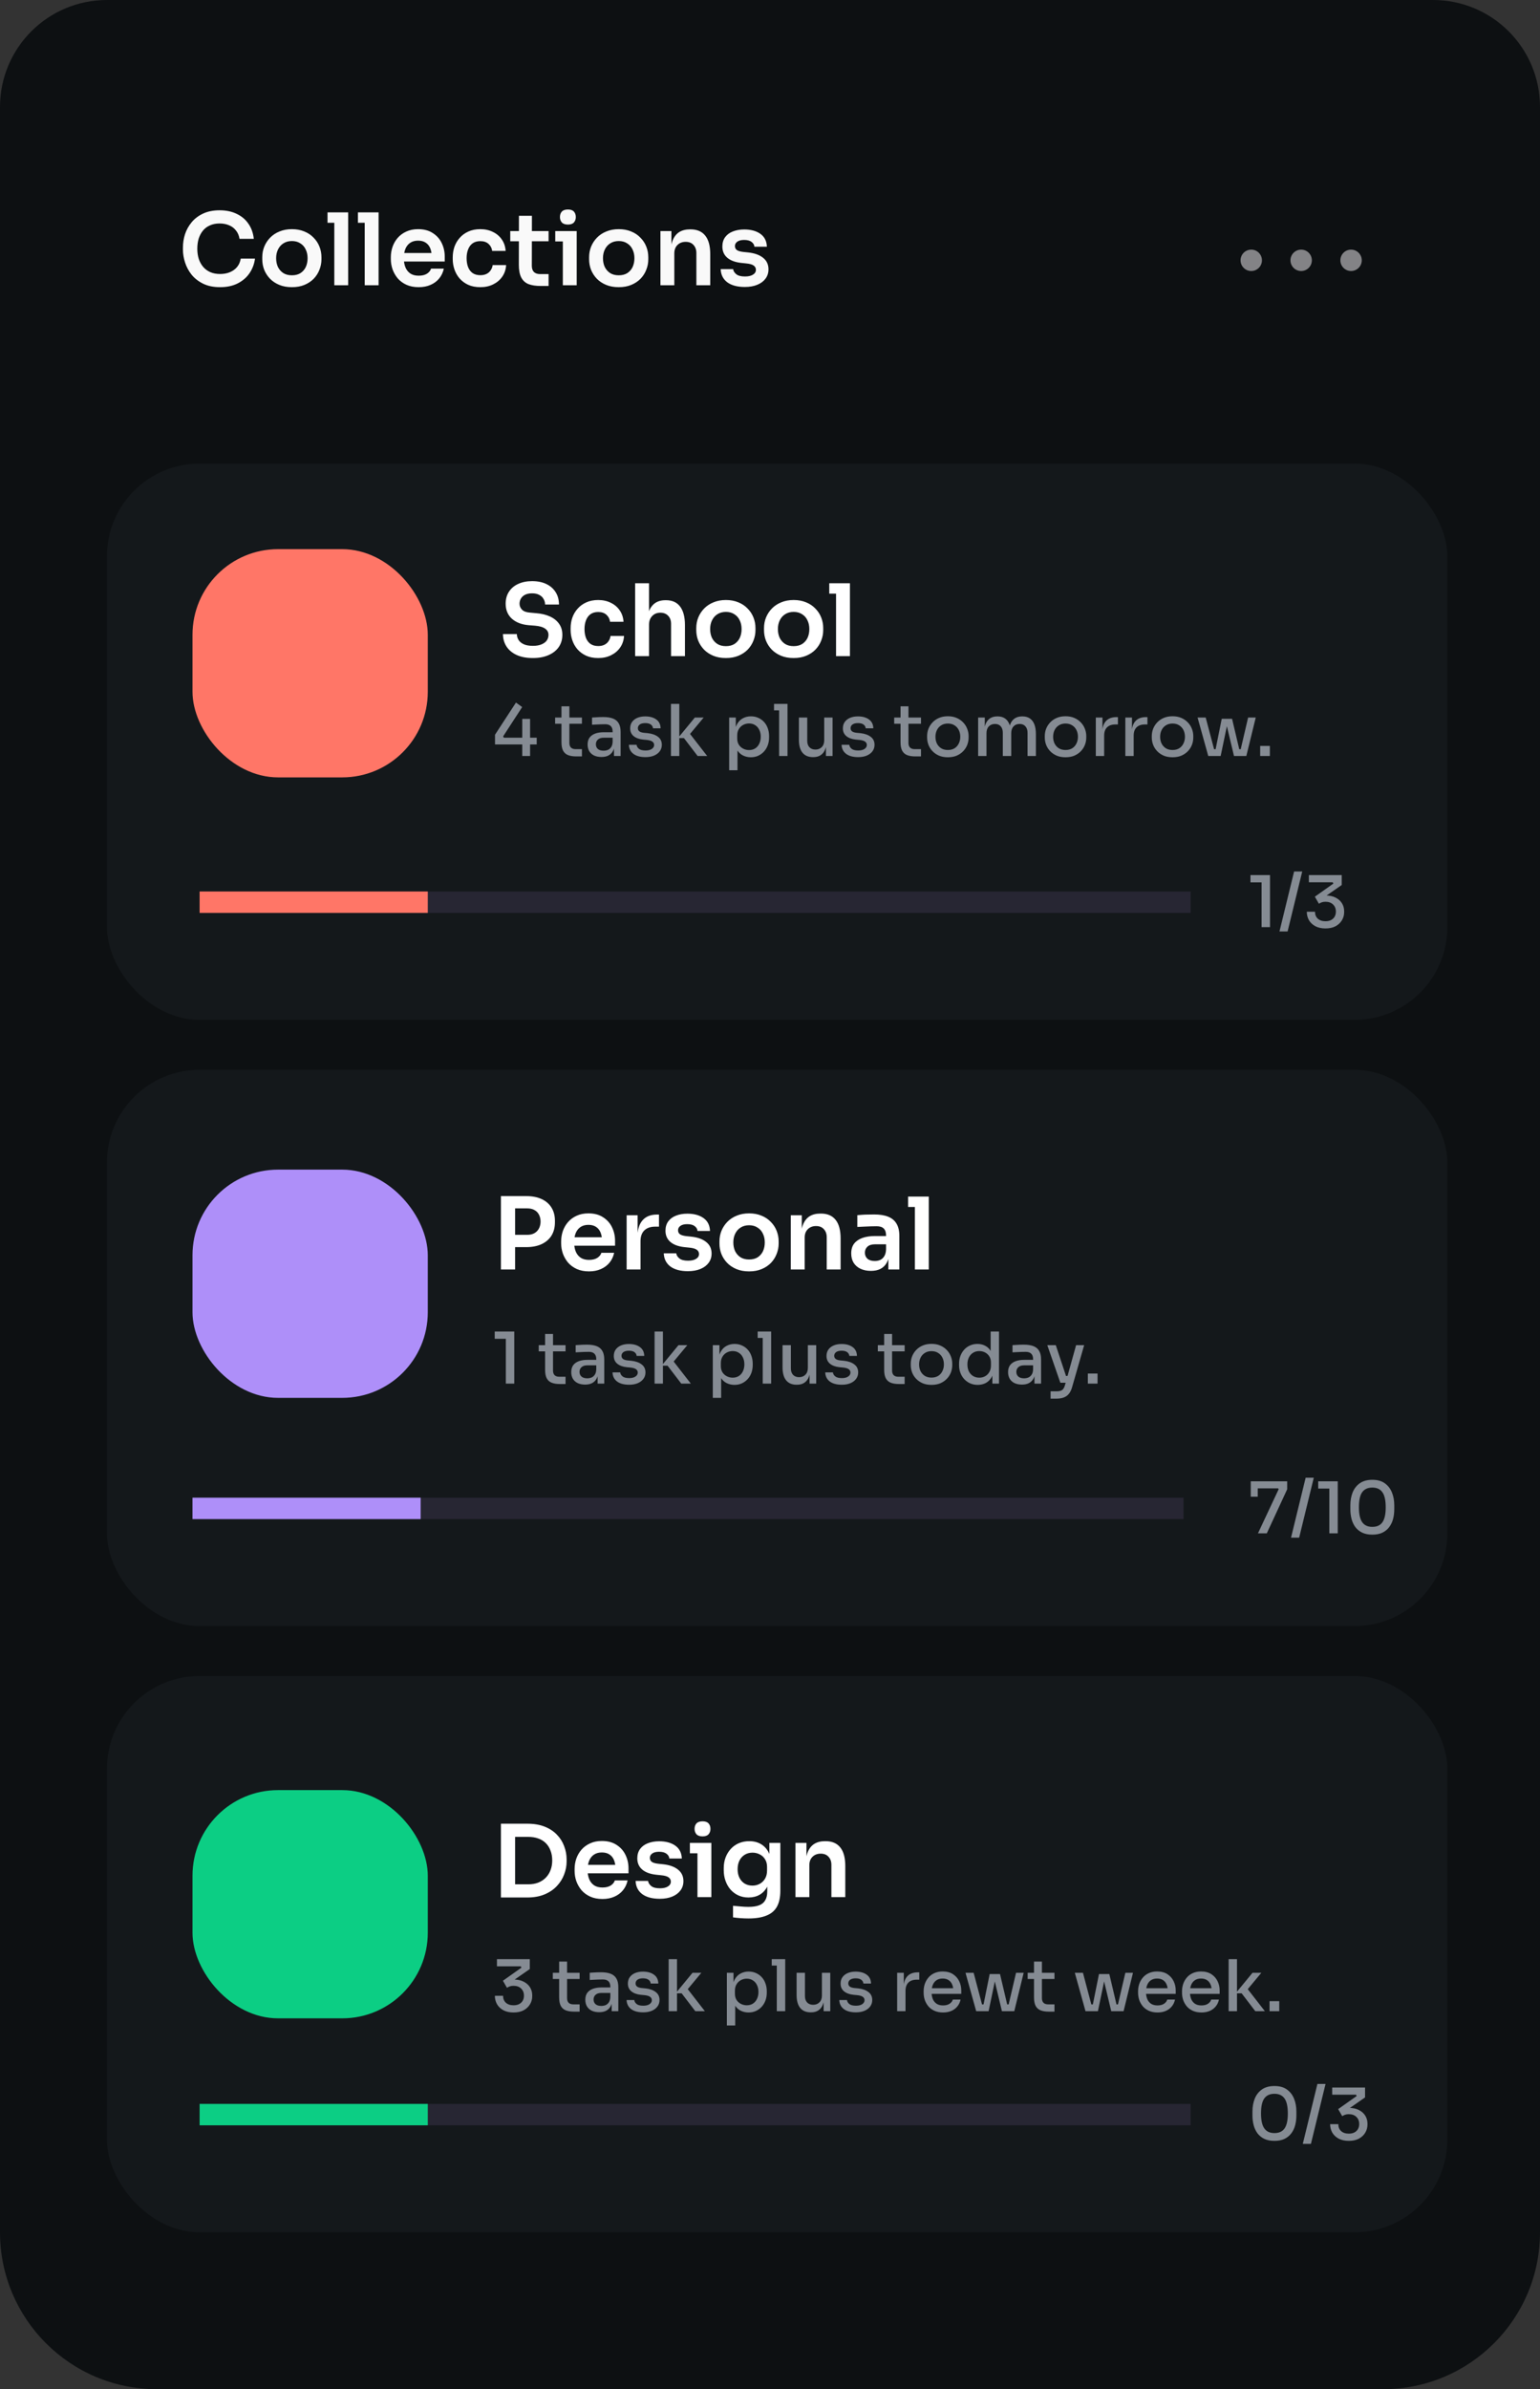 <svg width="216" height="335" viewBox="0 0 216 335" fill="none" xmlns="http://www.w3.org/2000/svg">
<rect x="0" y="0" width="216" height="335" fill="#333333" stroke="none"/>
<path d="M0 15C0 6.716 6.716 0 15 0H201C209.284 0 216 6.716 216 15V313C216 325.15 206.15 335 194 335H22C9.85 335 0 325.15 0 313V15Z" fill="#0D1012"/>
<path d="M30.866 40.266C29.942 40.266 29.149 40.103 28.486 39.776C27.823 39.449 27.282 39.025 26.862 38.502C26.451 37.979 26.148 37.41 25.952 36.794C25.756 36.178 25.658 35.585 25.658 35.016V34.708C25.658 34.073 25.756 33.448 25.952 32.832C26.157 32.216 26.47 31.656 26.89 31.152C27.31 30.648 27.842 30.247 28.486 29.948C29.139 29.64 29.909 29.486 30.796 29.486C31.72 29.486 32.523 29.654 33.204 29.99C33.895 30.317 34.445 30.783 34.856 31.39C35.267 31.987 35.514 32.687 35.598 33.49H33.596C33.521 33.023 33.353 32.631 33.092 32.314C32.84 31.987 32.518 31.745 32.126 31.586C31.734 31.418 31.291 31.334 30.796 31.334C30.292 31.334 29.844 31.423 29.452 31.6C29.06 31.768 28.733 32.011 28.472 32.328C28.211 32.645 28.01 33.019 27.87 33.448C27.739 33.877 27.674 34.353 27.674 34.876C27.674 35.38 27.739 35.847 27.87 36.276C28.01 36.705 28.215 37.083 28.486 37.41C28.757 37.727 29.088 37.975 29.48 38.152C29.881 38.329 30.343 38.418 30.866 38.418C31.631 38.418 32.275 38.231 32.798 37.858C33.33 37.475 33.652 36.943 33.764 36.262H35.766C35.673 36.99 35.425 37.657 35.024 38.264C34.623 38.871 34.072 39.356 33.372 39.72C32.672 40.084 31.837 40.266 30.866 40.266ZM40.944 40.266C40.272 40.266 39.679 40.159 39.166 39.944C38.652 39.729 38.218 39.44 37.864 39.076C37.509 38.703 37.238 38.283 37.052 37.816C36.874 37.349 36.786 36.864 36.786 36.36V36.066C36.786 35.543 36.879 35.049 37.066 34.582C37.262 34.106 37.537 33.686 37.892 33.322C38.256 32.949 38.694 32.659 39.208 32.454C39.721 32.239 40.3 32.132 40.944 32.132C41.588 32.132 42.166 32.239 42.68 32.454C43.193 32.659 43.627 32.949 43.982 33.322C44.346 33.686 44.621 34.106 44.808 34.582C44.994 35.049 45.088 35.543 45.088 36.066V36.36C45.088 36.864 44.994 37.349 44.808 37.816C44.63 38.283 44.364 38.703 44.01 39.076C43.655 39.44 43.221 39.729 42.708 39.944C42.194 40.159 41.606 40.266 40.944 40.266ZM40.944 38.6C41.42 38.6 41.821 38.497 42.148 38.292C42.474 38.077 42.722 37.793 42.89 37.438C43.058 37.074 43.142 36.663 43.142 36.206C43.142 35.739 43.053 35.329 42.876 34.974C42.708 34.61 42.456 34.325 42.12 34.12C41.793 33.905 41.401 33.798 40.944 33.798C40.486 33.798 40.09 33.905 39.754 34.12C39.427 34.325 39.175 34.61 38.998 34.974C38.82 35.329 38.732 35.739 38.732 36.206C38.732 36.663 38.816 37.074 38.984 37.438C39.161 37.793 39.413 38.077 39.74 38.292C40.066 38.497 40.468 38.6 40.944 38.6ZM46.889 40V29.78H48.836V40H46.889ZM45.938 31.236V29.78H48.836V31.236H45.938ZM51.155 40V29.78H53.101V40H51.155ZM50.203 31.236V29.78H53.101V31.236H50.203ZM58.725 40.266C58.072 40.266 57.498 40.154 57.003 39.93C56.517 39.706 56.111 39.407 55.785 39.034C55.468 38.651 55.225 38.227 55.057 37.76C54.898 37.293 54.819 36.817 54.819 36.332V36.066C54.819 35.562 54.898 35.077 55.057 34.61C55.225 34.134 55.468 33.714 55.785 33.35C56.111 32.977 56.513 32.683 56.989 32.468C57.465 32.244 58.016 32.132 58.641 32.132C59.462 32.132 60.148 32.314 60.699 32.678C61.259 33.033 61.679 33.504 61.959 34.092C62.239 34.671 62.379 35.296 62.379 35.968V36.668H55.645V35.478H61.161L60.559 36.066C60.559 35.581 60.489 35.165 60.349 34.82C60.209 34.475 59.994 34.209 59.705 34.022C59.425 33.835 59.07 33.742 58.641 33.742C58.212 33.742 57.847 33.84 57.549 34.036C57.25 34.232 57.022 34.517 56.863 34.89C56.714 35.254 56.639 35.693 56.639 36.206C56.639 36.682 56.714 37.107 56.863 37.48C57.012 37.844 57.241 38.133 57.549 38.348C57.857 38.553 58.249 38.656 58.725 38.656C59.201 38.656 59.588 38.563 59.887 38.376C60.185 38.18 60.377 37.942 60.461 37.662H62.253C62.141 38.185 61.926 38.642 61.609 39.034C61.291 39.426 60.886 39.729 60.391 39.944C59.906 40.159 59.35 40.266 58.725 40.266ZM67.378 40.266C66.716 40.266 66.142 40.154 65.656 39.93C65.18 39.706 64.779 39.407 64.452 39.034C64.135 38.661 63.897 38.241 63.738 37.774C63.58 37.307 63.5 36.831 63.5 36.346V36.08C63.5 35.567 63.58 35.077 63.738 34.61C63.906 34.134 64.154 33.714 64.48 33.35C64.807 32.977 65.208 32.683 65.684 32.468C66.17 32.244 66.73 32.132 67.364 32.132C68.027 32.132 68.62 32.263 69.142 32.524C69.665 32.776 70.08 33.131 70.388 33.588C70.706 34.045 70.883 34.577 70.92 35.184H69.03C68.984 34.792 68.816 34.465 68.526 34.204C68.246 33.943 67.859 33.812 67.364 33.812C66.935 33.812 66.576 33.915 66.286 34.12C66.006 34.325 65.796 34.61 65.656 34.974C65.516 35.329 65.446 35.739 65.446 36.206C65.446 36.654 65.512 37.06 65.642 37.424C65.782 37.788 65.992 38.073 66.272 38.278C66.562 38.483 66.93 38.586 67.378 38.586C67.714 38.586 68.004 38.525 68.246 38.404C68.489 38.283 68.68 38.115 68.82 37.9C68.97 37.685 69.063 37.443 69.1 37.172H70.99C70.953 37.788 70.771 38.329 70.444 38.796C70.127 39.253 69.702 39.613 69.17 39.874C68.648 40.135 68.05 40.266 67.378 40.266ZM75.853 40.098C75.153 40.098 74.575 40.009 74.117 39.832C73.669 39.645 73.333 39.337 73.109 38.908C72.885 38.469 72.773 37.881 72.773 37.144L72.787 30.256H74.607L74.593 37.27C74.593 37.643 74.691 37.933 74.887 38.138C75.093 38.334 75.382 38.432 75.755 38.432H76.945V40.098H75.853ZM71.569 33.826V32.398H76.945V33.826H71.569ZM78.943 40V32.398H80.889V40H78.943ZM77.879 33.854V32.398H80.889V33.854H77.879ZM79.657 31.488C79.274 31.488 78.989 31.39 78.803 31.194C78.625 30.989 78.537 30.737 78.537 30.438C78.537 30.121 78.625 29.864 78.803 29.668C78.989 29.472 79.274 29.374 79.657 29.374C80.039 29.374 80.319 29.472 80.497 29.668C80.674 29.864 80.763 30.121 80.763 30.438C80.763 30.737 80.674 30.989 80.497 31.194C80.319 31.39 80.039 31.488 79.657 31.488ZM86.785 40.266C86.113 40.266 85.521 40.159 85.007 39.944C84.494 39.729 84.06 39.44 83.705 39.076C83.351 38.703 83.08 38.283 82.893 37.816C82.716 37.349 82.627 36.864 82.627 36.36V36.066C82.627 35.543 82.721 35.049 82.907 34.582C83.103 34.106 83.379 33.686 83.733 33.322C84.097 32.949 84.536 32.659 85.049 32.454C85.563 32.239 86.141 32.132 86.785 32.132C87.429 32.132 88.008 32.239 88.521 32.454C89.035 32.659 89.469 32.949 89.823 33.322C90.187 33.686 90.463 34.106 90.649 34.582C90.836 35.049 90.929 35.543 90.929 36.066V36.36C90.929 36.864 90.836 37.349 90.649 37.816C90.472 38.283 90.206 38.703 89.851 39.076C89.497 39.44 89.063 39.729 88.549 39.944C88.036 40.159 87.448 40.266 86.785 40.266ZM86.785 38.6C87.261 38.6 87.663 38.497 87.989 38.292C88.316 38.077 88.563 37.793 88.731 37.438C88.899 37.074 88.983 36.663 88.983 36.206C88.983 35.739 88.895 35.329 88.717 34.974C88.549 34.61 88.297 34.325 87.961 34.12C87.635 33.905 87.243 33.798 86.785 33.798C86.328 33.798 85.931 33.905 85.595 34.12C85.269 34.325 85.017 34.61 84.839 34.974C84.662 35.329 84.573 35.739 84.573 36.206C84.573 36.663 84.657 37.074 84.825 37.438C85.003 37.793 85.255 38.077 85.581 38.292C85.908 38.497 86.309 38.6 86.785 38.6ZM92.633 40V32.398H94.173V35.66H94.033C94.033 34.885 94.136 34.241 94.341 33.728C94.547 33.205 94.85 32.813 95.251 32.552C95.662 32.291 96.171 32.16 96.777 32.16H96.861C97.767 32.16 98.453 32.454 98.919 33.042C99.386 33.621 99.619 34.489 99.619 35.646V40H97.673V35.478C97.673 35.011 97.538 34.633 97.267 34.344C97.006 34.055 96.642 33.91 96.175 33.91C95.699 33.91 95.312 34.059 95.013 34.358C94.724 34.647 94.579 35.039 94.579 35.534V40H92.633ZM104.469 40.238C103.424 40.238 102.603 40.019 102.005 39.58C101.417 39.132 101.109 38.516 101.081 37.732H102.831C102.859 37.993 103.004 38.231 103.265 38.446C103.527 38.661 103.937 38.768 104.497 38.768C104.964 38.768 105.333 38.684 105.603 38.516C105.883 38.348 106.023 38.119 106.023 37.83C106.023 37.578 105.916 37.377 105.701 37.228C105.496 37.079 105.141 36.981 104.637 36.934L103.965 36.864C103.116 36.771 102.463 36.528 102.005 36.136C101.548 35.744 101.319 35.221 101.319 34.568C101.319 34.045 101.45 33.607 101.711 33.252C101.973 32.897 102.332 32.631 102.789 32.454C103.256 32.267 103.788 32.174 104.385 32.174C105.319 32.174 106.075 32.379 106.653 32.79C107.232 33.201 107.535 33.803 107.563 34.596H105.813C105.795 34.335 105.664 34.111 105.421 33.924C105.179 33.737 104.829 33.644 104.371 33.644C103.961 33.644 103.643 33.723 103.419 33.882C103.195 34.041 103.083 34.246 103.083 34.498C103.083 34.741 103.172 34.927 103.349 35.058C103.536 35.189 103.835 35.277 104.245 35.324L104.917 35.394C105.813 35.487 106.513 35.735 107.017 36.136C107.531 36.537 107.787 37.079 107.787 37.76C107.787 38.264 107.647 38.703 107.367 39.076C107.097 39.44 106.714 39.725 106.219 39.93C105.725 40.135 105.141 40.238 104.469 40.238Z" fill="#F9F9F9"/>
<rect x="15" y="65" width="188" height="78" rx="13" fill="#14181B"/>
<rect x="27" y="77" width="33" height="32" rx="12" fill="#FF7667"/>
<path d="M74.746 92.266C73.841 92.266 73.075 92.121 72.45 91.832C71.834 91.543 71.363 91.146 71.036 90.642C70.709 90.129 70.546 89.55 70.546 88.906H72.492C72.492 89.177 72.567 89.443 72.716 89.704C72.865 89.956 73.103 90.161 73.43 90.32C73.766 90.479 74.205 90.558 74.746 90.558C75.231 90.558 75.637 90.488 75.964 90.348C76.291 90.208 76.533 90.026 76.692 89.802C76.851 89.569 76.93 89.307 76.93 89.018C76.93 88.654 76.776 88.365 76.468 88.15C76.16 87.926 75.684 87.786 75.04 87.73L74.144 87.66C73.164 87.576 72.38 87.273 71.792 86.75C71.213 86.218 70.924 85.518 70.924 84.65C70.924 83.997 71.078 83.437 71.386 82.97C71.694 82.494 72.123 82.13 72.674 81.878C73.234 81.617 73.887 81.486 74.634 81.486C75.409 81.486 76.076 81.621 76.636 81.892C77.196 82.163 77.63 82.545 77.938 83.04C78.246 83.525 78.4 84.099 78.4 84.762H76.454C76.454 84.482 76.384 84.225 76.244 83.992C76.113 83.749 75.913 83.558 75.642 83.418C75.381 83.269 75.045 83.194 74.634 83.194C74.242 83.194 73.915 83.259 73.654 83.39C73.393 83.521 73.197 83.698 73.066 83.922C72.935 84.146 72.87 84.389 72.87 84.65C72.87 84.967 72.987 85.247 73.22 85.49C73.453 85.723 73.822 85.859 74.326 85.896L75.222 85.98C75.95 86.036 76.589 86.19 77.14 86.442C77.691 86.694 78.115 87.035 78.414 87.464C78.722 87.893 78.876 88.411 78.876 89.018C78.876 89.662 78.708 90.231 78.372 90.726C78.036 91.211 77.555 91.589 76.93 91.86C76.314 92.131 75.586 92.266 74.746 92.266ZM83.914 92.266C83.251 92.266 82.677 92.154 82.192 91.93C81.716 91.706 81.314 91.407 80.988 91.034C80.67 90.661 80.432 90.241 80.274 89.774C80.115 89.307 80.036 88.831 80.036 88.346V88.08C80.036 87.567 80.115 87.077 80.274 86.61C80.442 86.134 80.689 85.714 81.016 85.35C81.342 84.977 81.744 84.683 82.22 84.468C82.705 84.244 83.265 84.132 83.9 84.132C84.562 84.132 85.155 84.263 85.678 84.524C86.2 84.776 86.616 85.131 86.924 85.588C87.241 86.045 87.418 86.577 87.456 87.184H85.566C85.519 86.792 85.351 86.465 85.062 86.204C84.782 85.943 84.394 85.812 83.9 85.812C83.47 85.812 83.111 85.915 82.822 86.12C82.542 86.325 82.332 86.61 82.192 86.974C82.052 87.329 81.982 87.739 81.982 88.206C81.982 88.654 82.047 89.06 82.178 89.424C82.318 89.788 82.528 90.073 82.808 90.278C83.097 90.483 83.466 90.586 83.914 90.586C84.25 90.586 84.539 90.525 84.782 90.404C85.024 90.283 85.216 90.115 85.356 89.9C85.505 89.685 85.598 89.443 85.636 89.172H87.526C87.488 89.788 87.306 90.329 86.98 90.796C86.662 91.253 86.238 91.613 85.706 91.874C85.183 92.135 84.586 92.266 83.914 92.266ZM89.085 92V81.78H91.031V87.744H90.695C90.695 86.979 90.793 86.33 90.989 85.798C91.184 85.266 91.474 84.86 91.856 84.58C92.249 84.3 92.743 84.16 93.341 84.16H93.424C94.293 84.16 94.951 84.459 95.398 85.056C95.847 85.653 96.07 86.521 96.07 87.66V92H94.124V87.478C94.124 86.993 93.984 86.61 93.704 86.33C93.434 86.05 93.075 85.91 92.626 85.91C92.15 85.91 91.763 86.069 91.465 86.386C91.175 86.694 91.031 87.1 91.031 87.604V92H89.085ZM101.817 92.266C101.145 92.266 100.552 92.159 100.039 91.944C99.525 91.729 99.091 91.44 98.737 91.076C98.382 90.703 98.111 90.283 97.925 89.816C97.747 89.349 97.659 88.864 97.659 88.36V88.066C97.659 87.543 97.752 87.049 97.939 86.582C98.135 86.106 98.41 85.686 98.765 85.322C99.129 84.949 99.567 84.659 100.081 84.454C100.594 84.239 101.173 84.132 101.817 84.132C102.461 84.132 103.039 84.239 103.553 84.454C104.066 84.659 104.5 84.949 104.855 85.322C105.219 85.686 105.494 86.106 105.681 86.582C105.867 87.049 105.961 87.543 105.961 88.066V88.36C105.961 88.864 105.867 89.349 105.681 89.816C105.503 90.283 105.237 90.703 104.883 91.076C104.528 91.44 104.094 91.729 103.581 91.944C103.067 92.159 102.479 92.266 101.817 92.266ZM101.817 90.6C102.293 90.6 102.694 90.497 103.021 90.292C103.347 90.077 103.595 89.793 103.763 89.438C103.931 89.074 104.015 88.663 104.015 88.206C104.015 87.739 103.926 87.329 103.749 86.974C103.581 86.61 103.329 86.325 102.993 86.12C102.666 85.905 102.274 85.798 101.817 85.798C101.359 85.798 100.963 85.905 100.627 86.12C100.3 86.325 100.048 86.61 99.871 86.974C99.693 87.329 99.605 87.739 99.605 88.206C99.605 88.663 99.689 89.074 99.857 89.438C100.034 89.793 100.286 90.077 100.613 90.292C100.939 90.497 101.341 90.6 101.817 90.6ZM111.319 92.266C110.647 92.266 110.054 92.159 109.541 91.944C109.027 91.729 108.593 91.44 108.239 91.076C107.884 90.703 107.613 90.283 107.427 89.816C107.249 89.349 107.161 88.864 107.161 88.36V88.066C107.161 87.543 107.254 87.049 107.441 86.582C107.637 86.106 107.912 85.686 108.267 85.322C108.631 84.949 109.069 84.659 109.583 84.454C110.096 84.239 110.675 84.132 111.319 84.132C111.963 84.132 112.541 84.239 113.055 84.454C113.568 84.659 114.002 84.949 114.357 85.322C114.721 85.686 114.996 86.106 115.183 86.582C115.369 87.049 115.463 87.543 115.463 88.066V88.36C115.463 88.864 115.369 89.349 115.183 89.816C115.005 90.283 114.739 90.703 114.385 91.076C114.03 91.44 113.596 91.729 113.083 91.944C112.569 92.159 111.981 92.266 111.319 92.266ZM111.319 90.6C111.795 90.6 112.196 90.497 112.523 90.292C112.849 90.077 113.097 89.793 113.265 89.438C113.433 89.074 113.517 88.663 113.517 88.206C113.517 87.739 113.428 87.329 113.251 86.974C113.083 86.61 112.831 86.325 112.495 86.12C112.168 85.905 111.776 85.798 111.319 85.798C110.861 85.798 110.465 85.905 110.129 86.12C109.802 86.325 109.55 86.61 109.373 86.974C109.195 87.329 109.107 87.739 109.107 88.206C109.107 88.663 109.191 89.074 109.359 89.438C109.536 89.793 109.788 90.077 110.115 90.292C110.441 90.497 110.843 90.6 111.319 90.6ZM117.265 92V81.78H119.211V92H117.265ZM116.313 83.236V81.78H119.211V83.236H116.313Z" fill="white"/>
<rect x="28" y="125" width="139" height="3" fill="#272633"/>
<rect x="28" y="125" width="32" height="3" fill="#FF7667"/>
<path d="M69.43 104.38V103.02L72.37 98.51L73.24 99.14L70.57 103.25L70.67 103.44H75.28V104.38H69.43ZM73.25 106V100.8H74.35V106H73.25ZM80.81 106.06C80.364 106.06 79.987 106 79.68 105.88C79.374 105.76 79.14 105.553 78.98 105.26C78.827 104.967 78.75 104.57 78.75 104.07V99.04H79.86V104.17C79.86 104.45 79.934 104.667 80.08 104.82C80.234 104.967 80.447 105.04 80.72 105.04H81.62V106.06H80.81ZM77.86 101.48V100.61H81.62V101.48H77.86ZM86.118 106V104.39H85.928V102.57C85.928 102.237 85.841 101.983 85.668 101.81C85.495 101.637 85.238 101.55 84.898 101.55C84.711 101.55 84.504 101.553 84.278 101.56C84.051 101.567 83.828 101.577 83.608 101.59C83.394 101.597 83.204 101.607 83.038 101.62V100.61C83.184 100.597 83.344 100.587 83.518 100.58C83.698 100.567 83.881 100.557 84.068 100.55C84.261 100.543 84.445 100.54 84.618 100.54C85.165 100.54 85.618 100.61 85.978 100.75C86.338 100.89 86.605 101.113 86.778 101.42C86.958 101.72 87.048 102.123 87.048 102.63V106H86.118ZM84.368 106.14C83.975 106.14 83.631 106.073 83.338 105.94C83.044 105.8 82.818 105.6 82.658 105.34C82.498 105.073 82.418 104.757 82.418 104.39C82.418 104.003 82.508 103.683 82.688 103.43C82.874 103.177 83.138 102.987 83.478 102.86C83.818 102.733 84.225 102.67 84.698 102.67H86.048V103.44H84.668C84.314 103.44 84.044 103.527 83.858 103.7C83.671 103.867 83.578 104.087 83.578 104.36C83.578 104.633 83.671 104.853 83.858 105.02C84.044 105.18 84.314 105.26 84.668 105.26C84.874 105.26 85.071 105.223 85.258 105.15C85.445 105.07 85.598 104.94 85.718 104.76C85.844 104.58 85.915 104.327 85.928 104L86.228 104.39C86.195 104.77 86.101 105.09 85.948 105.35C85.801 105.603 85.594 105.8 85.328 105.94C85.068 106.073 84.748 106.14 84.368 106.14ZM90.538 106.16C89.812 106.16 89.245 106.007 88.838 105.7C88.438 105.393 88.228 104.97 88.208 104.43H89.288C89.302 104.63 89.405 104.813 89.598 104.98C89.792 105.147 90.108 105.23 90.548 105.23C90.922 105.23 91.215 105.157 91.428 105.01C91.642 104.863 91.748 104.68 91.748 104.46C91.748 104.26 91.668 104.103 91.508 103.99C91.355 103.87 91.092 103.79 90.718 103.75L90.188 103.7C89.635 103.64 89.195 103.477 88.868 103.21C88.548 102.943 88.388 102.583 88.388 102.13C88.388 101.77 88.478 101.467 88.658 101.22C88.838 100.973 89.085 100.783 89.398 100.65C89.718 100.517 90.085 100.45 90.498 100.45C91.138 100.45 91.655 100.593 92.048 100.88C92.442 101.16 92.645 101.573 92.658 102.12H91.588C91.575 101.913 91.478 101.74 91.298 101.6C91.118 101.46 90.852 101.39 90.498 101.39C90.165 101.39 89.908 101.457 89.728 101.59C89.555 101.723 89.468 101.893 89.468 102.1C89.468 102.287 89.535 102.433 89.668 102.54C89.802 102.647 90.018 102.717 90.318 102.75L90.848 102.8C91.455 102.867 91.935 103.037 92.288 103.31C92.648 103.577 92.828 103.95 92.828 104.43C92.828 104.777 92.732 105.08 92.538 105.34C92.345 105.6 92.075 105.803 91.728 105.95C91.388 106.09 90.992 106.16 90.538 106.16ZM97.848 106L95.928 103.49H95.088L97.458 100.61H98.698L96.518 103.23L96.568 102.63L99.188 106H97.848ZM94.108 106V98.7H95.278V106H94.108ZM102.272 108V100.61H103.202V102.94L103.022 102.93C103.055 102.363 103.175 101.897 103.382 101.53C103.589 101.163 103.862 100.89 104.202 100.71C104.542 100.53 104.915 100.44 105.322 100.44C105.709 100.44 106.059 100.513 106.372 100.66C106.685 100.8 106.955 100.997 107.182 101.25C107.409 101.503 107.579 101.797 107.692 102.13C107.812 102.463 107.872 102.823 107.872 103.21V103.4C107.872 103.78 107.812 104.14 107.692 104.48C107.572 104.813 107.399 105.107 107.172 105.36C106.945 105.613 106.675 105.813 106.362 105.96C106.049 106.107 105.699 106.18 105.312 106.18C104.919 106.18 104.552 106.097 104.212 105.93C103.872 105.763 103.592 105.497 103.372 105.13C103.152 104.763 103.029 104.287 103.002 103.7L103.442 104.44V108H102.272ZM105.062 105.17C105.389 105.17 105.675 105.093 105.922 104.94C106.169 104.78 106.359 104.56 106.492 104.28C106.632 103.993 106.702 103.667 106.702 103.3C106.702 102.933 106.632 102.61 106.492 102.33C106.359 102.05 106.169 101.833 105.922 101.68C105.682 101.52 105.395 101.44 105.062 101.44C104.769 101.44 104.495 101.507 104.242 101.64C103.989 101.773 103.785 101.967 103.632 102.22C103.479 102.467 103.402 102.767 103.402 103.12V103.55C103.402 103.89 103.479 104.183 103.632 104.43C103.792 104.67 103.999 104.853 104.252 104.98C104.505 105.107 104.775 105.17 105.062 105.17ZM109.275 106V98.7H110.455V106H109.275ZM108.565 99.6V98.7H110.455V99.6H108.565ZM114.024 106.16C113.391 106.16 112.904 105.957 112.564 105.55C112.224 105.137 112.054 104.53 112.054 103.73V100.61H113.224V103.89C113.224 104.263 113.328 104.56 113.534 104.78C113.741 104.993 114.021 105.1 114.374 105.1C114.734 105.1 115.028 104.987 115.254 104.76C115.488 104.527 115.604 104.21 115.604 103.81V100.61H116.774V106H115.844V103.7H115.964C115.964 104.24 115.891 104.693 115.744 105.06C115.604 105.42 115.394 105.693 115.114 105.88C114.841 106.067 114.494 106.16 114.074 106.16H114.024ZM120.372 106.16C119.646 106.16 119.079 106.007 118.672 105.7C118.272 105.393 118.062 104.97 118.042 104.43H119.122C119.136 104.63 119.239 104.813 119.432 104.98C119.626 105.147 119.942 105.23 120.382 105.23C120.756 105.23 121.049 105.157 121.262 105.01C121.476 104.863 121.582 104.68 121.582 104.46C121.582 104.26 121.502 104.103 121.342 103.99C121.189 103.87 120.926 103.79 120.552 103.75L120.022 103.7C119.469 103.64 119.029 103.477 118.702 103.21C118.382 102.943 118.222 102.583 118.222 102.13C118.222 101.77 118.312 101.467 118.492 101.22C118.672 100.973 118.919 100.783 119.232 100.65C119.552 100.517 119.919 100.45 120.332 100.45C120.972 100.45 121.489 100.593 121.882 100.88C122.276 101.16 122.479 101.573 122.492 102.12H121.422C121.409 101.913 121.312 101.74 121.132 101.6C120.952 101.46 120.686 101.39 120.332 101.39C119.999 101.39 119.742 101.457 119.562 101.59C119.389 101.723 119.302 101.893 119.302 102.1C119.302 102.287 119.369 102.433 119.502 102.54C119.636 102.647 119.852 102.717 120.152 102.75L120.682 102.8C121.289 102.867 121.769 103.037 122.122 103.31C122.482 103.577 122.662 103.95 122.662 104.43C122.662 104.777 122.566 105.08 122.372 105.34C122.179 105.6 121.909 105.803 121.562 105.95C121.222 106.09 120.826 106.16 120.372 106.16ZM128.369 106.06C127.922 106.06 127.545 106 127.239 105.88C126.932 105.76 126.699 105.553 126.539 105.26C126.385 104.967 126.309 104.57 126.309 104.07V99.04H127.419V104.17C127.419 104.45 127.492 104.667 127.639 104.82C127.792 104.967 128.005 105.04 128.279 105.04H129.179V106.06H128.369ZM125.419 101.48V100.61H129.179V101.48H125.419ZM132.947 106.18C132.473 106.18 132.057 106.103 131.697 105.95C131.337 105.79 131.033 105.58 130.787 105.32C130.54 105.06 130.353 104.767 130.227 104.44C130.1 104.107 130.037 103.763 130.037 103.41V103.21C130.037 102.857 130.1 102.513 130.227 102.18C130.36 101.847 130.55 101.55 130.797 101.29C131.05 101.023 131.357 100.813 131.717 100.66C132.077 100.507 132.487 100.43 132.947 100.43C133.407 100.43 133.813 100.507 134.167 100.66C134.527 100.813 134.833 101.023 135.087 101.29C135.34 101.55 135.53 101.847 135.657 102.18C135.79 102.513 135.857 102.857 135.857 103.21V103.41C135.857 103.763 135.793 104.107 135.667 104.44C135.54 104.767 135.353 105.06 135.107 105.32C134.86 105.58 134.557 105.79 134.197 105.95C133.837 106.103 133.42 106.18 132.947 106.18ZM132.947 105.16C133.313 105.16 133.627 105.08 133.887 104.92C134.147 104.753 134.343 104.53 134.477 104.25C134.617 103.97 134.687 103.657 134.687 103.31C134.687 102.957 134.617 102.64 134.477 102.36C134.337 102.08 134.137 101.86 133.877 101.7C133.617 101.533 133.307 101.45 132.947 101.45C132.587 101.45 132.277 101.533 132.017 101.7C131.757 101.86 131.557 102.08 131.417 102.36C131.277 102.64 131.207 102.957 131.207 103.31C131.207 103.657 131.273 103.97 131.407 104.25C131.547 104.53 131.747 104.753 132.007 104.92C132.267 105.08 132.58 105.16 132.947 105.16ZM137.194 106V100.61H138.124V102.93H138.014C138.014 102.397 138.081 101.947 138.214 101.58C138.354 101.213 138.561 100.933 138.834 100.74C139.114 100.547 139.461 100.45 139.874 100.45H139.924C140.344 100.45 140.691 100.547 140.964 100.74C141.244 100.933 141.451 101.213 141.584 101.58C141.724 101.947 141.794 102.397 141.794 102.93H141.474C141.474 102.397 141.544 101.947 141.684 101.58C141.824 101.213 142.034 100.933 142.314 100.74C142.594 100.547 142.941 100.45 143.354 100.45H143.404C143.824 100.45 144.174 100.547 144.454 100.74C144.734 100.933 144.944 101.213 145.084 101.58C145.224 101.947 145.294 102.397 145.294 102.93V106H144.124V102.76C144.124 102.367 144.024 102.06 143.824 101.84C143.631 101.62 143.361 101.51 143.014 101.51C142.654 101.51 142.367 101.627 142.154 101.86C141.941 102.087 141.834 102.403 141.834 102.81V106H140.654V102.76C140.654 102.367 140.557 102.06 140.364 101.84C140.171 101.62 139.901 101.51 139.554 101.51C139.194 101.51 138.904 101.627 138.684 101.86C138.471 102.087 138.364 102.403 138.364 102.81V106H137.194ZM149.451 106.18C148.977 106.18 148.561 106.103 148.201 105.95C147.841 105.79 147.537 105.58 147.291 105.32C147.044 105.06 146.857 104.767 146.731 104.44C146.604 104.107 146.541 103.763 146.541 103.41V103.21C146.541 102.857 146.604 102.513 146.731 102.18C146.864 101.847 147.054 101.55 147.301 101.29C147.554 101.023 147.861 100.813 148.221 100.66C148.581 100.507 148.991 100.43 149.451 100.43C149.911 100.43 150.317 100.507 150.671 100.66C151.031 100.813 151.337 101.023 151.591 101.29C151.844 101.55 152.034 101.847 152.161 102.18C152.294 102.513 152.361 102.857 152.361 103.21V103.41C152.361 103.763 152.297 104.107 152.171 104.44C152.044 104.767 151.857 105.06 151.611 105.32C151.364 105.58 151.061 105.79 150.701 105.95C150.341 106.103 149.924 106.18 149.451 106.18ZM149.451 105.16C149.817 105.16 150.131 105.08 150.391 104.92C150.651 104.753 150.847 104.53 150.981 104.25C151.121 103.97 151.191 103.657 151.191 103.31C151.191 102.957 151.121 102.64 150.981 102.36C150.841 102.08 150.641 101.86 150.381 101.7C150.121 101.533 149.811 101.45 149.451 101.45C149.091 101.45 148.781 101.533 148.521 101.7C148.261 101.86 148.061 102.08 147.921 102.36C147.781 102.64 147.711 102.957 147.711 103.31C147.711 103.657 147.777 103.97 147.911 104.25C148.051 104.53 148.251 104.753 148.511 104.92C148.771 105.08 149.084 105.16 149.451 105.16ZM153.698 106V100.61H154.628V102.86H154.588C154.588 102.087 154.758 101.51 155.098 101.13C155.438 100.743 155.941 100.55 156.608 100.55H156.798V101.58H156.438C155.931 101.58 155.541 101.717 155.268 101.99C155.001 102.257 154.868 102.64 154.868 103.14V106H153.698ZM157.839 106V100.61H158.769V102.86H158.729C158.729 102.087 158.899 101.51 159.239 101.13C159.579 100.743 160.082 100.55 160.749 100.55H160.939V101.58H160.579C160.072 101.58 159.682 101.717 159.409 101.99C159.142 102.257 159.009 102.64 159.009 103.14V106H157.839ZM164.46 106.18C163.987 106.18 163.57 106.103 163.21 105.95C162.85 105.79 162.547 105.58 162.3 105.32C162.054 105.06 161.867 104.767 161.74 104.44C161.614 104.107 161.55 103.763 161.55 103.41V103.21C161.55 102.857 161.614 102.513 161.74 102.18C161.874 101.847 162.064 101.55 162.31 101.29C162.564 101.023 162.87 100.813 163.23 100.66C163.59 100.507 164 100.43 164.46 100.43C164.92 100.43 165.327 100.507 165.68 100.66C166.04 100.813 166.347 101.023 166.6 101.29C166.854 101.55 167.044 101.847 167.17 102.18C167.304 102.513 167.37 102.857 167.37 103.21V103.41C167.37 103.763 167.307 104.107 167.18 104.44C167.054 104.767 166.867 105.06 166.62 105.32C166.374 105.58 166.07 105.79 165.71 105.95C165.35 106.103 164.934 106.18 164.46 106.18ZM164.46 105.16C164.827 105.16 165.14 105.08 165.4 104.92C165.66 104.753 165.857 104.53 165.99 104.25C166.13 103.97 166.2 103.657 166.2 103.31C166.2 102.957 166.13 102.64 165.99 102.36C165.85 102.08 165.65 101.86 165.39 101.7C165.13 101.533 164.82 101.45 164.46 101.45C164.1 101.45 163.79 101.533 163.53 101.7C163.27 101.86 163.07 102.08 162.93 102.36C162.79 102.64 162.72 102.957 162.72 103.31C162.72 103.657 162.787 103.97 162.92 104.25C163.06 104.53 163.26 104.753 163.52 104.92C163.78 105.08 164.094 105.16 164.46 105.16ZM170.31 106L171.36 100.79H172.81L174.04 106H173.08L171.84 100.82H172.29L171.21 106H170.31ZM169.85 106V105.05H170.96V106H169.85ZM169.47 106L167.97 100.61H169.11L170.54 106H169.47ZM173.35 106V105.05H174.46V106H173.35ZM173.8 106L175.06 100.61H176.13L174.81 106H173.8ZM176.75 106V104.59H178.11V106H176.75Z" fill="#858B93"/>
<path d="M176.95 130V123.38L177.39 123.72H175.39V122.7H178.13V130H176.95ZM179.459 130.6L181.509 122.2H182.649L180.599 130.6H179.459ZM185.911 130.18C185.358 130.18 184.884 130.077 184.491 129.87C184.098 129.657 183.798 129.373 183.591 129.02C183.391 128.66 183.291 128.267 183.291 127.84H184.441C184.441 128.247 184.571 128.57 184.831 128.81C185.098 129.05 185.458 129.17 185.911 129.17C186.211 129.17 186.468 129.117 186.681 129.01C186.901 128.897 187.071 128.74 187.191 128.54C187.311 128.333 187.371 128.093 187.371 127.82C187.371 127.413 187.241 127.083 186.981 126.83C186.721 126.57 186.364 126.44 185.911 126.44C185.711 126.44 185.534 126.467 185.381 126.52C185.234 126.573 185.104 126.64 184.991 126.72L184.421 125.73L187.021 123.89L186.921 123.71H183.581V122.7H188.191V124.09L185.801 125.75L185.061 125.7C185.181 125.66 185.311 125.627 185.451 125.6C185.598 125.573 185.761 125.56 185.941 125.56C186.488 125.56 186.951 125.66 187.331 125.86C187.718 126.053 188.014 126.317 188.221 126.65C188.428 126.983 188.531 127.357 188.531 127.77V127.9C188.531 128.307 188.428 128.683 188.221 129.03C188.014 129.377 187.718 129.657 187.331 129.87C186.944 130.077 186.471 130.18 185.911 130.18Z" fill="#858B93"/>
<rect x="15" y="150" width="188" height="78" rx="13" fill="#14181B"/>
<rect x="27" y="164" width="33" height="32" rx="12" fill="#AE8FF9"/>
<path d="M71.968 174.864V173.142H73.956C74.357 173.142 74.693 173.063 74.964 172.904C75.244 172.745 75.454 172.526 75.594 172.246C75.743 171.966 75.818 171.644 75.818 171.28C75.818 170.916 75.743 170.594 75.594 170.314C75.454 170.034 75.244 169.819 74.964 169.67C74.693 169.511 74.357 169.432 73.956 169.432H71.968V167.71H73.788C74.647 167.71 75.375 167.85 75.972 168.13C76.579 168.41 77.041 168.811 77.358 169.334C77.675 169.847 77.834 170.459 77.834 171.168V171.392C77.834 172.101 77.675 172.717 77.358 173.24C77.041 173.753 76.579 174.155 75.972 174.444C75.375 174.724 74.647 174.864 73.788 174.864H71.968ZM70.26 178V167.71H72.248V178H70.26ZM82.614 178.266C81.96 178.266 81.386 178.154 80.891 177.93C80.406 177.706 80 177.407 79.674 177.034C79.356 176.651 79.114 176.227 78.945 175.76C78.787 175.293 78.707 174.817 78.707 174.332V174.066C78.707 173.562 78.787 173.077 78.945 172.61C79.114 172.134 79.356 171.714 79.674 171.35C80 170.977 80.401 170.683 80.877 170.468C81.353 170.244 81.904 170.132 82.529 170.132C83.351 170.132 84.037 170.314 84.588 170.678C85.147 171.033 85.567 171.504 85.847 172.092C86.127 172.671 86.267 173.296 86.267 173.968V174.668H79.534V173.478H85.049L84.448 174.066C84.448 173.581 84.377 173.165 84.237 172.82C84.097 172.475 83.883 172.209 83.594 172.022C83.314 171.835 82.959 171.742 82.529 171.742C82.1 171.742 81.736 171.84 81.438 172.036C81.139 172.232 80.91 172.517 80.751 172.89C80.602 173.254 80.528 173.693 80.528 174.206C80.528 174.682 80.602 175.107 80.751 175.48C80.901 175.844 81.129 176.133 81.438 176.348C81.746 176.553 82.138 176.656 82.614 176.656C83.09 176.656 83.477 176.563 83.775 176.376C84.074 176.18 84.266 175.942 84.35 175.662H86.141C86.029 176.185 85.815 176.642 85.498 177.034C85.18 177.426 84.774 177.729 84.279 177.944C83.794 178.159 83.239 178.266 82.614 178.266ZM87.893 178V170.398H89.433V173.618H89.391C89.391 172.526 89.624 171.7 90.091 171.14C90.558 170.58 91.244 170.3 92.149 170.3H92.429V171.994H91.897C91.244 171.994 90.735 172.171 90.371 172.526C90.016 172.871 89.839 173.375 89.839 174.038V178H87.893ZM96.489 178.238C95.444 178.238 94.622 178.019 94.025 177.58C93.437 177.132 93.129 176.516 93.101 175.732H94.851C94.879 175.993 95.024 176.231 95.285 176.446C95.546 176.661 95.957 176.768 96.517 176.768C96.984 176.768 97.352 176.684 97.623 176.516C97.903 176.348 98.043 176.119 98.043 175.83C98.043 175.578 97.936 175.377 97.721 175.228C97.516 175.079 97.161 174.981 96.657 174.934L95.985 174.864C95.136 174.771 94.482 174.528 94.025 174.136C93.568 173.744 93.339 173.221 93.339 172.568C93.339 172.045 93.47 171.607 93.731 171.252C93.992 170.897 94.352 170.631 94.809 170.454C95.276 170.267 95.808 170.174 96.405 170.174C97.338 170.174 98.094 170.379 98.673 170.79C99.252 171.201 99.555 171.803 99.583 172.596H97.833C97.814 172.335 97.684 172.111 97.441 171.924C97.198 171.737 96.848 171.644 96.391 171.644C95.98 171.644 95.663 171.723 95.439 171.882C95.215 172.041 95.103 172.246 95.103 172.498C95.103 172.741 95.192 172.927 95.369 173.058C95.556 173.189 95.854 173.277 96.265 173.324L96.937 173.394C97.833 173.487 98.533 173.735 99.037 174.136C99.55 174.537 99.807 175.079 99.807 175.76C99.807 176.264 99.667 176.703 99.387 177.076C99.116 177.44 98.734 177.725 98.239 177.93C97.744 178.135 97.161 178.238 96.489 178.238ZM105.069 178.266C104.397 178.266 103.804 178.159 103.291 177.944C102.777 177.729 102.343 177.44 101.989 177.076C101.634 176.703 101.363 176.283 101.177 175.816C100.999 175.349 100.911 174.864 100.911 174.36V174.066C100.911 173.543 101.004 173.049 101.191 172.582C101.387 172.106 101.662 171.686 102.017 171.322C102.381 170.949 102.819 170.659 103.333 170.454C103.846 170.239 104.425 170.132 105.069 170.132C105.713 170.132 106.291 170.239 106.805 170.454C107.318 170.659 107.752 170.949 108.107 171.322C108.471 171.686 108.746 172.106 108.933 172.582C109.119 173.049 109.213 173.543 109.213 174.066V174.36C109.213 174.864 109.119 175.349 108.933 175.816C108.755 176.283 108.489 176.703 108.135 177.076C107.78 177.44 107.346 177.729 106.833 177.944C106.319 178.159 105.731 178.266 105.069 178.266ZM105.069 176.6C105.545 176.6 105.946 176.497 106.273 176.292C106.599 176.077 106.847 175.793 107.015 175.438C107.183 175.074 107.267 174.663 107.267 174.206C107.267 173.739 107.178 173.329 107.001 172.974C106.833 172.61 106.581 172.325 106.245 172.12C105.918 171.905 105.526 171.798 105.069 171.798C104.611 171.798 104.215 171.905 103.879 172.12C103.552 172.325 103.3 172.61 103.123 172.974C102.945 173.329 102.857 173.739 102.857 174.206C102.857 174.663 102.941 175.074 103.109 175.438C103.286 175.793 103.538 176.077 103.865 176.292C104.191 176.497 104.593 176.6 105.069 176.6ZM110.917 178V170.398H112.457V173.66H112.317C112.317 172.885 112.419 172.241 112.625 171.728C112.83 171.205 113.133 170.813 113.535 170.552C113.945 170.291 114.454 170.16 115.061 170.16H115.145C116.05 170.16 116.736 170.454 117.203 171.042C117.669 171.621 117.903 172.489 117.903 173.646V178H115.957V173.478C115.957 173.011 115.821 172.633 115.551 172.344C115.289 172.055 114.925 171.91 114.459 171.91C113.983 171.91 113.595 172.059 113.297 172.358C113.007 172.647 112.863 173.039 112.863 173.534V178H110.917ZM124.601 178V175.746H124.279V173.24C124.279 172.801 124.171 172.475 123.957 172.26C123.742 172.045 123.411 171.938 122.963 171.938C122.729 171.938 122.449 171.943 122.123 171.952C121.796 171.961 121.465 171.975 121.129 171.994C120.802 172.003 120.508 172.017 120.247 172.036V170.384C120.461 170.365 120.704 170.347 120.975 170.328C121.245 170.309 121.521 170.3 121.801 170.3C122.09 170.291 122.361 170.286 122.613 170.286C123.397 170.286 124.045 170.389 124.559 170.594C125.081 170.799 125.473 171.121 125.735 171.56C126.005 171.999 126.141 172.573 126.141 173.282V178H124.601ZM122.151 178.196C121.6 178.196 121.115 178.098 120.695 177.902C120.284 177.706 119.962 177.426 119.729 177.062C119.505 176.698 119.393 176.259 119.393 175.746C119.393 175.186 119.528 174.729 119.799 174.374C120.079 174.019 120.466 173.753 120.961 173.576C121.465 173.399 122.053 173.31 122.725 173.31H124.489V174.472H122.697C122.249 174.472 121.903 174.584 121.661 174.808C121.427 175.023 121.311 175.303 121.311 175.648C121.311 175.993 121.427 176.273 121.661 176.488C121.903 176.703 122.249 176.81 122.697 176.81C122.967 176.81 123.215 176.763 123.439 176.67C123.672 176.567 123.863 176.399 124.013 176.166C124.171 175.923 124.26 175.597 124.279 175.186L124.755 175.732C124.708 176.264 124.577 176.712 124.363 177.076C124.157 177.44 123.868 177.72 123.495 177.916C123.131 178.103 122.683 178.196 122.151 178.196ZM128.323 178V167.78H130.269V178H128.323ZM127.371 169.236V167.78H130.269V169.236H127.371Z" fill="white"/>
<rect x="27" y="210" width="139" height="3" fill="#272633"/>
<rect x="27" y="210" width="32" height="3" fill="#AE8FF9"/>
<path d="M70.95 194V187.38L71.39 187.72H69.39V186.7H72.13V194H70.95ZM78.515 194.06C78.069 194.06 77.692 194 77.385 193.88C77.079 193.76 76.845 193.553 76.685 193.26C76.532 192.967 76.455 192.57 76.455 192.07V187.04H77.565V192.17C77.565 192.45 77.639 192.667 77.785 192.82C77.939 192.967 78.152 193.04 78.425 193.04H79.325V194.06H78.515ZM75.565 189.48V188.61H79.325V189.48H75.565ZM83.823 194V192.39H83.633V190.57C83.633 190.237 83.546 189.983 83.373 189.81C83.2 189.637 82.943 189.55 82.603 189.55C82.416 189.55 82.21 189.553 81.983 189.56C81.756 189.567 81.533 189.577 81.313 189.59C81.1 189.597 80.91 189.607 80.743 189.62V188.61C80.89 188.597 81.05 188.587 81.223 188.58C81.403 188.567 81.586 188.557 81.773 188.55C81.966 188.543 82.15 188.54 82.323 188.54C82.87 188.54 83.323 188.61 83.683 188.75C84.043 188.89 84.31 189.113 84.483 189.42C84.663 189.72 84.753 190.123 84.753 190.63V194H83.823ZM82.073 194.14C81.68 194.14 81.336 194.073 81.043 193.94C80.75 193.8 80.523 193.6 80.363 193.34C80.203 193.073 80.123 192.757 80.123 192.39C80.123 192.003 80.213 191.683 80.393 191.43C80.58 191.177 80.843 190.987 81.183 190.86C81.523 190.733 81.93 190.67 82.403 190.67H83.753V191.44H82.373C82.02 191.44 81.75 191.527 81.563 191.7C81.376 191.867 81.283 192.087 81.283 192.36C81.283 192.633 81.376 192.853 81.563 193.02C81.75 193.18 82.02 193.26 82.373 193.26C82.58 193.26 82.776 193.223 82.963 193.15C83.15 193.07 83.303 192.94 83.423 192.76C83.55 192.58 83.62 192.327 83.633 192L83.933 192.39C83.9 192.77 83.806 193.09 83.653 193.35C83.506 193.603 83.3 193.8 83.033 193.94C82.773 194.073 82.453 194.14 82.073 194.14ZM88.243 194.16C87.517 194.16 86.95 194.007 86.543 193.7C86.143 193.393 85.933 192.97 85.913 192.43H86.993C87.007 192.63 87.11 192.813 87.303 192.98C87.497 193.147 87.813 193.23 88.253 193.23C88.627 193.23 88.92 193.157 89.133 193.01C89.347 192.863 89.453 192.68 89.453 192.46C89.453 192.26 89.373 192.103 89.213 191.99C89.06 191.87 88.797 191.79 88.423 191.75L87.893 191.7C87.34 191.64 86.9 191.477 86.573 191.21C86.253 190.943 86.093 190.583 86.093 190.13C86.093 189.77 86.183 189.467 86.363 189.22C86.543 188.973 86.79 188.783 87.103 188.65C87.423 188.517 87.79 188.45 88.203 188.45C88.843 188.45 89.36 188.593 89.753 188.88C90.147 189.16 90.35 189.573 90.363 190.12H89.293C89.28 189.913 89.183 189.74 89.003 189.6C88.823 189.46 88.557 189.39 88.203 189.39C87.87 189.39 87.613 189.457 87.433 189.59C87.26 189.723 87.173 189.893 87.173 190.1C87.173 190.287 87.24 190.433 87.373 190.54C87.507 190.647 87.723 190.717 88.023 190.75L88.553 190.8C89.16 190.867 89.64 191.037 89.993 191.31C90.353 191.577 90.533 191.95 90.533 192.43C90.533 192.777 90.437 193.08 90.243 193.34C90.05 193.6 89.78 193.803 89.433 193.95C89.093 194.09 88.697 194.16 88.243 194.16ZM95.553 194L93.633 191.49H92.793L95.163 188.61H96.403L94.223 191.23L94.273 190.63L96.893 194H95.553ZM91.813 194V186.7H92.983V194H91.813ZM99.977 196V188.61H100.907V190.94L100.727 190.93C100.761 190.363 100.881 189.897 101.087 189.53C101.294 189.163 101.567 188.89 101.907 188.71C102.247 188.53 102.621 188.44 103.027 188.44C103.414 188.44 103.764 188.513 104.077 188.66C104.391 188.8 104.661 188.997 104.887 189.25C105.114 189.503 105.284 189.797 105.397 190.13C105.517 190.463 105.577 190.823 105.577 191.21V191.4C105.577 191.78 105.517 192.14 105.397 192.48C105.277 192.813 105.104 193.107 104.877 193.36C104.651 193.613 104.381 193.813 104.067 193.96C103.754 194.107 103.404 194.18 103.017 194.18C102.624 194.18 102.257 194.097 101.917 193.93C101.577 193.763 101.297 193.497 101.077 193.13C100.857 192.763 100.734 192.287 100.707 191.7L101.147 192.44V196H99.977ZM102.767 193.17C103.094 193.17 103.381 193.093 103.627 192.94C103.874 192.78 104.064 192.56 104.197 192.28C104.337 191.993 104.407 191.667 104.407 191.3C104.407 190.933 104.337 190.61 104.197 190.33C104.064 190.05 103.874 189.833 103.627 189.68C103.387 189.52 103.101 189.44 102.767 189.44C102.474 189.44 102.201 189.507 101.947 189.64C101.694 189.773 101.491 189.967 101.337 190.22C101.184 190.467 101.107 190.767 101.107 191.12V191.55C101.107 191.89 101.184 192.183 101.337 192.43C101.497 192.67 101.704 192.853 101.957 192.98C102.211 193.107 102.481 193.17 102.767 193.17ZM106.981 194V186.7H108.161V194H106.981ZM106.271 187.6V186.7H108.161V187.6H106.271ZM111.73 194.16C111.096 194.16 110.61 193.957 110.27 193.55C109.93 193.137 109.76 192.53 109.76 191.73V188.61H110.93V191.89C110.93 192.263 111.033 192.56 111.24 192.78C111.446 192.993 111.726 193.1 112.08 193.1C112.44 193.1 112.733 192.987 112.96 192.76C113.193 192.527 113.31 192.21 113.31 191.81V188.61H114.48V194H113.55V191.7H113.67C113.67 192.24 113.596 192.693 113.45 193.06C113.31 193.42 113.1 193.693 112.82 193.88C112.546 194.067 112.2 194.16 111.78 194.16H111.73ZM118.077 194.16C117.351 194.16 116.784 194.007 116.377 193.7C115.977 193.393 115.767 192.97 115.747 192.43H116.827C116.841 192.63 116.944 192.813 117.137 192.98C117.331 193.147 117.647 193.23 118.087 193.23C118.461 193.23 118.754 193.157 118.967 193.01C119.181 192.863 119.287 192.68 119.287 192.46C119.287 192.26 119.207 192.103 119.047 191.99C118.894 191.87 118.631 191.79 118.257 191.75L117.727 191.7C117.174 191.64 116.734 191.477 116.407 191.21C116.087 190.943 115.927 190.583 115.927 190.13C115.927 189.77 116.017 189.467 116.197 189.22C116.377 188.973 116.624 188.783 116.937 188.65C117.257 188.517 117.624 188.45 118.037 188.45C118.677 188.45 119.194 188.593 119.587 188.88C119.981 189.16 120.184 189.573 120.197 190.12H119.127C119.114 189.913 119.017 189.74 118.837 189.6C118.657 189.46 118.391 189.39 118.037 189.39C117.704 189.39 117.447 189.457 117.267 189.59C117.094 189.723 117.007 189.893 117.007 190.1C117.007 190.287 117.074 190.433 117.207 190.54C117.341 190.647 117.557 190.717 117.857 190.75L118.387 190.8C118.994 190.867 119.474 191.037 119.827 191.31C120.187 191.577 120.367 191.95 120.367 192.43C120.367 192.777 120.271 193.08 120.077 193.34C119.884 193.6 119.614 193.803 119.267 193.95C118.927 194.09 118.531 194.16 118.077 194.16ZM126.074 194.06C125.627 194.06 125.251 194 124.944 193.88C124.637 193.76 124.404 193.553 124.244 193.26C124.091 192.967 124.014 192.57 124.014 192.07V187.04H125.124V192.17C125.124 192.45 125.197 192.667 125.344 192.82C125.497 192.967 125.711 193.04 125.984 193.04H126.884V194.06H126.074ZM123.124 189.48V188.61H126.884V189.48H123.124ZM130.652 194.18C130.178 194.18 129.762 194.103 129.402 193.95C129.042 193.79 128.738 193.58 128.492 193.32C128.245 193.06 128.058 192.767 127.932 192.44C127.805 192.107 127.742 191.763 127.742 191.41V191.21C127.742 190.857 127.805 190.513 127.932 190.18C128.065 189.847 128.255 189.55 128.502 189.29C128.755 189.023 129.062 188.813 129.422 188.66C129.782 188.507 130.192 188.43 130.652 188.43C131.112 188.43 131.518 188.507 131.872 188.66C132.232 188.813 132.538 189.023 132.792 189.29C133.045 189.55 133.235 189.847 133.362 190.18C133.495 190.513 133.562 190.857 133.562 191.21V191.41C133.562 191.763 133.498 192.107 133.372 192.44C133.245 192.767 133.058 193.06 132.812 193.32C132.565 193.58 132.262 193.79 131.902 193.95C131.542 194.103 131.125 194.18 130.652 194.18ZM130.652 193.16C131.018 193.16 131.332 193.08 131.592 192.92C131.852 192.753 132.048 192.53 132.182 192.25C132.322 191.97 132.392 191.657 132.392 191.31C132.392 190.957 132.322 190.64 132.182 190.36C132.042 190.08 131.842 189.86 131.582 189.7C131.322 189.533 131.012 189.45 130.652 189.45C130.292 189.45 129.982 189.533 129.722 189.7C129.462 189.86 129.262 190.08 129.122 190.36C128.982 190.64 128.912 190.957 128.912 191.31C128.912 191.657 128.978 191.97 129.112 192.25C129.252 192.53 129.452 192.753 129.712 192.92C129.972 193.08 130.285 193.16 130.652 193.16ZM137.139 194.18C136.752 194.18 136.399 194.11 136.079 193.97C135.766 193.83 135.489 193.633 135.249 193.38C135.016 193.127 134.836 192.833 134.709 192.5C134.582 192.167 134.519 191.803 134.519 191.41V191.22C134.519 190.833 134.579 190.473 134.699 190.14C134.826 189.8 135.002 189.503 135.229 189.25C135.456 188.997 135.726 188.8 136.039 188.66C136.359 188.513 136.712 188.44 137.099 188.44C137.512 188.44 137.882 188.53 138.209 188.71C138.542 188.883 138.809 189.153 139.009 189.52C139.216 189.88 139.329 190.34 139.349 190.9L138.949 190.35V186.7H140.119V194H139.189V191.66H139.449C139.429 192.24 139.309 192.717 139.089 193.09C138.876 193.463 138.599 193.74 138.259 193.92C137.919 194.093 137.546 194.18 137.139 194.18ZM137.359 193.17C137.659 193.17 137.929 193.103 138.169 192.97C138.416 192.837 138.612 192.643 138.759 192.39C138.912 192.13 138.989 191.827 138.989 191.48V191.05C138.989 190.71 138.912 190.42 138.759 190.18C138.606 189.94 138.406 189.757 138.159 189.63C137.912 189.503 137.642 189.44 137.349 189.44C137.022 189.44 136.732 189.52 136.479 189.68C136.232 189.833 136.039 190.05 135.899 190.33C135.759 190.61 135.689 190.937 135.689 191.31C135.689 191.69 135.759 192.02 135.899 192.3C136.046 192.58 136.246 192.797 136.499 192.95C136.752 193.097 137.039 193.17 137.359 193.17ZM145.092 194V192.39H144.902V190.57C144.902 190.237 144.816 189.983 144.642 189.81C144.469 189.637 144.212 189.55 143.872 189.55C143.686 189.55 143.479 189.553 143.252 189.56C143.026 189.567 142.802 189.577 142.582 189.59C142.369 189.597 142.179 189.607 142.012 189.62V188.61C142.159 188.597 142.319 188.587 142.492 188.58C142.672 188.567 142.856 188.557 143.042 188.55C143.236 188.543 143.419 188.54 143.592 188.54C144.139 188.54 144.592 188.61 144.952 188.75C145.312 188.89 145.579 189.113 145.752 189.42C145.932 189.72 146.022 190.123 146.022 190.63V194H145.092ZM143.342 194.14C142.949 194.14 142.606 194.073 142.312 193.94C142.019 193.8 141.792 193.6 141.632 193.34C141.472 193.073 141.392 192.757 141.392 192.39C141.392 192.003 141.482 191.683 141.662 191.43C141.849 191.177 142.112 190.987 142.452 190.86C142.792 190.733 143.199 190.67 143.672 190.67H145.022V191.44H143.642C143.289 191.44 143.019 191.527 142.832 191.7C142.646 191.867 142.552 192.087 142.552 192.36C142.552 192.633 142.646 192.853 142.832 193.02C143.019 193.18 143.289 193.26 143.642 193.26C143.849 193.26 144.046 193.223 144.232 193.15C144.419 193.07 144.572 192.94 144.692 192.76C144.819 192.58 144.889 192.327 144.902 192L145.202 192.39C145.169 192.77 145.076 193.09 144.922 193.35C144.776 193.603 144.569 193.8 144.302 193.94C144.042 194.073 143.722 194.14 143.342 194.14ZM147.354 196.11V195.08H148.244C148.451 195.08 148.627 195.053 148.774 195C148.921 194.953 149.041 194.867 149.134 194.74C149.227 194.62 149.304 194.457 149.364 194.25L150.934 188.61H152.064L150.364 194.53C150.257 194.903 150.107 195.207 149.914 195.44C149.727 195.673 149.487 195.843 149.194 195.95C148.907 196.057 148.561 196.11 148.154 196.11H147.354ZM149.014 193.88V192.93H150.174V193.88H149.014ZM148.724 193.88L146.894 188.61H148.084L149.834 193.88H148.724ZM152.58 194V192.59H153.94V194H152.58Z" fill="#858B93"/>
<path d="M176.44 215L179.35 208.8L179.27 208.69H175.43V207.7H180.54V208.82L177.68 215H176.44ZM175.43 209.86V207.7H176.41V209.86H175.43ZM181.08 215.6L183.13 207.2H184.27L182.22 215.6H181.08ZM186.452 215V208.38L186.892 208.72H184.892V207.7H187.632V215H186.452ZM192.48 215.18C191.927 215.18 191.454 215.087 191.06 214.9C190.667 214.707 190.347 214.447 190.1 214.12C189.86 213.793 189.684 213.417 189.57 212.99C189.457 212.557 189.4 212.1 189.4 211.62V211.07C189.4 210.403 189.507 209.8 189.72 209.26C189.94 208.72 190.277 208.29 190.73 207.97C191.19 207.65 191.774 207.49 192.48 207.49C193.194 207.49 193.774 207.65 194.22 207.97C194.674 208.29 195.01 208.72 195.23 209.26C195.45 209.8 195.56 210.403 195.56 211.07V211.62C195.56 212.1 195.504 212.557 195.39 212.99C195.277 213.417 195.097 213.793 194.85 214.12C194.61 214.447 194.294 214.707 193.9 214.9C193.514 215.087 193.04 215.18 192.48 215.18ZM192.48 214.09C193.127 214.09 193.6 213.873 193.9 213.44C194.207 213 194.36 212.307 194.36 211.36C194.36 210.367 194.204 209.657 193.89 209.23C193.584 208.797 193.114 208.58 192.48 208.58C191.847 208.58 191.374 208.797 191.06 209.23C190.754 209.657 190.6 210.36 190.6 211.34C190.6 212.293 190.754 212.99 191.06 213.43C191.367 213.87 191.84 214.09 192.48 214.09Z" fill="#858B93"/>
<rect x="15" y="235" width="188" height="78" rx="13" fill="#14181B"/>
<rect x="27" y="251" width="33" height="32" rx="12" fill="#0CCE84"/>
<path d="M71.968 266.056V264.208H74.082C74.614 264.208 75.085 264.129 75.496 263.97C75.916 263.802 76.271 263.569 76.56 263.27C76.849 262.971 77.069 262.621 77.218 262.22C77.377 261.809 77.456 261.357 77.456 260.862C77.456 260.349 77.377 259.891 77.218 259.49C77.069 259.079 76.849 258.729 76.56 258.44C76.271 258.151 75.916 257.931 75.496 257.782C75.085 257.633 74.614 257.558 74.082 257.558H71.968V255.71H73.956C74.88 255.71 75.687 255.845 76.378 256.116C77.069 256.387 77.643 256.76 78.1 257.236C78.557 257.703 78.898 258.239 79.122 258.846C79.355 259.443 79.472 260.064 79.472 260.708V261.016C79.472 261.632 79.355 262.239 79.122 262.836C78.898 263.433 78.557 263.975 78.1 264.46C77.643 264.945 77.069 265.333 76.378 265.622C75.687 265.911 74.88 266.056 73.956 266.056H71.968ZM70.26 266.056V255.71H72.248V266.056H70.26ZM84.5 266.266C83.847 266.266 83.273 266.154 82.778 265.93C82.293 265.706 81.887 265.407 81.56 265.034C81.243 264.651 81 264.227 80.832 263.76C80.674 263.293 80.594 262.817 80.594 262.332V262.066C80.594 261.562 80.674 261.077 80.832 260.61C81 260.134 81.243 259.714 81.56 259.35C81.887 258.977 82.288 258.683 82.764 258.468C83.24 258.244 83.791 258.132 84.416 258.132C85.237 258.132 85.924 258.314 86.474 258.678C87.034 259.033 87.454 259.504 87.734 260.092C88.014 260.671 88.154 261.296 88.154 261.968V262.668H81.42V261.478H86.936L86.334 262.066C86.334 261.581 86.264 261.165 86.124 260.82C85.984 260.475 85.769 260.209 85.48 260.022C85.2 259.835 84.846 259.742 84.416 259.742C83.987 259.742 83.623 259.84 83.324 260.036C83.025 260.232 82.797 260.517 82.638 260.89C82.489 261.254 82.414 261.693 82.414 262.206C82.414 262.682 82.489 263.107 82.638 263.48C82.787 263.844 83.016 264.133 83.324 264.348C83.632 264.553 84.024 264.656 84.5 264.656C84.976 264.656 85.364 264.563 85.662 264.376C85.961 264.18 86.152 263.942 86.236 263.662H88.028C87.916 264.185 87.701 264.642 87.384 265.034C87.067 265.426 86.661 265.729 86.166 265.944C85.681 266.159 85.126 266.266 84.5 266.266ZM92.538 266.238C91.493 266.238 90.671 266.019 90.074 265.58C89.486 265.132 89.178 264.516 89.15 263.732H90.9C90.928 263.993 91.073 264.231 91.334 264.446C91.595 264.661 92.006 264.768 92.566 264.768C93.032 264.768 93.401 264.684 93.672 264.516C93.952 264.348 94.092 264.119 94.092 263.83C94.092 263.578 93.984 263.377 93.77 263.228C93.564 263.079 93.21 262.981 92.706 262.934L92.034 262.864C91.184 262.771 90.531 262.528 90.074 262.136C89.617 261.744 89.388 261.221 89.388 260.568C89.388 260.045 89.519 259.607 89.78 259.252C90.041 258.897 90.4 258.631 90.858 258.454C91.325 258.267 91.856 258.174 92.454 258.174C93.387 258.174 94.143 258.379 94.722 258.79C95.3 259.201 95.604 259.803 95.632 260.596H93.882C93.863 260.335 93.733 260.111 93.49 259.924C93.247 259.737 92.897 259.644 92.44 259.644C92.029 259.644 91.712 259.723 91.488 259.882C91.264 260.041 91.152 260.246 91.152 260.498C91.152 260.741 91.24 260.927 91.418 261.058C91.605 261.189 91.903 261.277 92.314 261.324L92.986 261.394C93.882 261.487 94.582 261.735 95.086 262.136C95.599 262.537 95.856 263.079 95.856 263.76C95.856 264.264 95.716 264.703 95.436 265.076C95.165 265.44 94.782 265.725 94.288 265.93C93.793 266.135 93.21 266.238 92.538 266.238ZM97.827 266V258.398H99.773V266H97.827ZM96.763 259.854V258.398H99.773V259.854H96.763ZM98.541 257.488C98.159 257.488 97.874 257.39 97.687 257.194C97.51 256.989 97.421 256.737 97.421 256.438C97.421 256.121 97.51 255.864 97.687 255.668C97.874 255.472 98.159 255.374 98.541 255.374C98.924 255.374 99.204 255.472 99.381 255.668C99.559 255.864 99.647 256.121 99.647 256.438C99.647 256.737 99.559 256.989 99.381 257.194C99.204 257.39 98.924 257.488 98.541 257.488ZM104.984 268.996C104.62 268.996 104.247 268.982 103.864 268.954C103.491 268.926 103.141 268.889 102.814 268.842V267.218C103.15 267.255 103.509 267.288 103.892 267.316C104.275 267.353 104.634 267.372 104.97 267.372C105.595 267.372 106.099 267.297 106.482 267.148C106.874 266.999 107.159 266.761 107.336 266.434C107.523 266.117 107.616 265.711 107.616 265.216V263.718L108.036 262.766C108.008 263.466 107.863 264.063 107.602 264.558C107.341 265.043 106.986 265.417 106.538 265.678C106.09 265.93 105.572 266.056 104.984 266.056C104.461 266.056 103.985 265.958 103.556 265.762C103.136 265.566 102.772 265.295 102.464 264.95C102.165 264.605 101.932 264.199 101.764 263.732C101.596 263.265 101.512 262.766 101.512 262.234V261.94C101.512 261.408 101.596 260.913 101.764 260.456C101.941 259.989 102.189 259.583 102.506 259.238C102.823 258.893 103.201 258.627 103.64 258.44C104.079 258.253 104.564 258.16 105.096 258.16C105.721 258.16 106.263 258.295 106.72 258.566C107.187 258.837 107.551 259.229 107.812 259.742C108.073 260.255 108.218 260.885 108.246 261.632L107.91 261.688V258.398H109.45V265.104C109.45 266.028 109.291 266.775 108.974 267.344C108.657 267.913 108.167 268.329 107.504 268.59C106.851 268.861 106.011 268.996 104.984 268.996ZM105.544 264.39C105.917 264.39 106.258 264.306 106.566 264.138C106.874 263.97 107.121 263.727 107.308 263.41C107.495 263.093 107.588 262.71 107.588 262.262V261.772C107.588 261.343 107.49 260.979 107.294 260.68C107.107 260.381 106.86 260.157 106.552 260.008C106.244 259.849 105.908 259.77 105.544 259.77C105.133 259.77 104.769 259.868 104.452 260.064C104.144 260.251 103.901 260.517 103.724 260.862C103.547 261.207 103.458 261.618 103.458 262.094C103.458 262.561 103.547 262.967 103.724 263.312C103.901 263.657 104.144 263.923 104.452 264.11C104.769 264.297 105.133 264.39 105.544 264.39ZM111.573 266V258.398H113.113V261.66H112.973C112.973 260.885 113.075 260.241 113.281 259.728C113.486 259.205 113.789 258.813 114.191 258.552C114.601 258.291 115.11 258.16 115.717 258.16H115.801C116.706 258.16 117.392 258.454 117.859 259.042C118.325 259.621 118.559 260.489 118.559 261.646V266H116.613V261.478C116.613 261.011 116.477 260.633 116.207 260.344C115.945 260.055 115.581 259.91 115.115 259.91C114.639 259.91 114.251 260.059 113.953 260.358C113.663 260.647 113.519 261.039 113.519 261.534V266H111.573Z" fill="white"/>
<rect x="28" y="295" width="139" height="3" fill="#272633"/>
<rect x="28" y="295" width="32" height="3" fill="#0CCE84"/>
<path d="M72.03 282.18C71.477 282.18 71.003 282.077 70.61 281.87C70.217 281.657 69.917 281.373 69.71 281.02C69.51 280.66 69.41 280.267 69.41 279.84H70.56C70.56 280.247 70.69 280.57 70.95 280.81C71.217 281.05 71.577 281.17 72.03 281.17C72.33 281.17 72.587 281.117 72.8 281.01C73.02 280.897 73.19 280.74 73.31 280.54C73.43 280.333 73.49 280.093 73.49 279.82C73.49 279.413 73.36 279.083 73.1 278.83C72.84 278.57 72.483 278.44 72.03 278.44C71.83 278.44 71.653 278.467 71.5 278.52C71.353 278.573 71.223 278.64 71.11 278.72L70.54 277.73L73.14 275.89L73.04 275.71H69.7V274.7H74.31V276.09L71.92 277.75L71.18 277.7C71.3 277.66 71.43 277.627 71.57 277.6C71.717 277.573 71.88 277.56 72.06 277.56C72.607 277.56 73.07 277.66 73.45 277.86C73.837 278.053 74.133 278.317 74.34 278.65C74.547 278.983 74.65 279.357 74.65 279.77V279.9C74.65 280.307 74.547 280.683 74.34 281.03C74.133 281.377 73.837 281.657 73.45 281.87C73.063 282.077 72.59 282.18 72.03 282.18ZM80.488 282.06C80.041 282.06 79.665 282 79.358 281.88C79.051 281.76 78.818 281.553 78.658 281.26C78.505 280.967 78.428 280.57 78.428 280.07V275.04H79.538V280.17C79.538 280.45 79.611 280.667 79.758 280.82C79.911 280.967 80.125 281.04 80.398 281.04H81.298V282.06H80.488ZM77.538 277.48V276.61H81.298V277.48H77.538ZM85.796 282V280.39H85.606V278.57C85.606 278.237 85.519 277.983 85.346 277.81C85.172 277.637 84.915 277.55 84.576 277.55C84.389 277.55 84.182 277.553 83.956 277.56C83.729 277.567 83.505 277.577 83.285 277.59C83.072 277.597 82.882 277.607 82.716 277.62V276.61C82.862 276.597 83.022 276.587 83.195 276.58C83.376 276.567 83.559 276.557 83.746 276.55C83.939 276.543 84.122 276.54 84.296 276.54C84.842 276.54 85.296 276.61 85.656 276.75C86.016 276.89 86.282 277.113 86.456 277.42C86.635 277.72 86.725 278.123 86.725 278.63V282H85.796ZM84.046 282.14C83.652 282.14 83.309 282.073 83.016 281.94C82.722 281.8 82.496 281.6 82.335 281.34C82.175 281.073 82.096 280.757 82.096 280.39C82.096 280.003 82.186 279.683 82.365 279.43C82.552 279.177 82.816 278.987 83.156 278.86C83.496 278.733 83.902 278.67 84.376 278.67H85.725V279.44H84.346C83.992 279.44 83.722 279.527 83.535 279.7C83.349 279.867 83.255 280.087 83.255 280.36C83.255 280.633 83.349 280.853 83.535 281.02C83.722 281.18 83.992 281.26 84.346 281.26C84.552 281.26 84.749 281.223 84.936 281.15C85.122 281.07 85.275 280.94 85.395 280.76C85.522 280.58 85.592 280.327 85.606 280L85.906 280.39C85.872 280.77 85.779 281.09 85.626 281.35C85.479 281.603 85.272 281.8 85.005 281.94C84.746 282.073 84.425 282.14 84.046 282.14ZM90.216 282.16C89.489 282.16 88.923 282.007 88.516 281.7C88.116 281.393 87.906 280.97 87.886 280.43H88.966C88.979 280.63 89.083 280.813 89.276 280.98C89.469 281.147 89.786 281.23 90.226 281.23C90.599 281.23 90.893 281.157 91.106 281.01C91.319 280.863 91.426 280.68 91.426 280.46C91.426 280.26 91.346 280.103 91.186 279.99C91.033 279.87 90.769 279.79 90.396 279.75L89.866 279.7C89.313 279.64 88.873 279.477 88.546 279.21C88.226 278.943 88.066 278.583 88.066 278.13C88.066 277.77 88.156 277.467 88.336 277.22C88.516 276.973 88.763 276.783 89.076 276.65C89.396 276.517 89.763 276.45 90.176 276.45C90.816 276.45 91.333 276.593 91.726 276.88C92.119 277.16 92.323 277.573 92.336 278.12H91.266C91.253 277.913 91.156 277.74 90.976 277.6C90.796 277.46 90.529 277.39 90.176 277.39C89.843 277.39 89.586 277.457 89.406 277.59C89.233 277.723 89.146 277.893 89.146 278.1C89.146 278.287 89.213 278.433 89.346 278.54C89.479 278.647 89.696 278.717 89.996 278.75L90.526 278.8C91.133 278.867 91.613 279.037 91.966 279.31C92.326 279.577 92.506 279.95 92.506 280.43C92.506 280.777 92.409 281.08 92.216 281.34C92.023 281.6 91.753 281.803 91.406 281.95C91.066 282.09 90.669 282.16 90.216 282.16ZM97.526 282L95.606 279.49H94.766L97.136 276.61H98.376L96.196 279.23L96.246 278.63L98.866 282H97.526ZM93.786 282V274.7H94.956V282H93.786ZM101.95 284V276.61H102.88V278.94L102.7 278.93C102.733 278.363 102.853 277.897 103.06 277.53C103.267 277.163 103.54 276.89 103.88 276.71C104.22 276.53 104.593 276.44 105 276.44C105.387 276.44 105.737 276.513 106.05 276.66C106.363 276.8 106.633 276.997 106.86 277.25C107.087 277.503 107.257 277.797 107.37 278.13C107.49 278.463 107.55 278.823 107.55 279.21V279.4C107.55 279.78 107.49 280.14 107.37 280.48C107.25 280.813 107.077 281.107 106.85 281.36C106.623 281.613 106.353 281.813 106.04 281.96C105.727 282.107 105.377 282.18 104.99 282.18C104.597 282.18 104.23 282.097 103.89 281.93C103.55 281.763 103.27 281.497 103.05 281.13C102.83 280.763 102.707 280.287 102.68 279.7L103.12 280.44V284H101.95ZM104.74 281.17C105.067 281.17 105.353 281.093 105.6 280.94C105.847 280.78 106.037 280.56 106.17 280.28C106.31 279.993 106.38 279.667 106.38 279.3C106.38 278.933 106.31 278.61 106.17 278.33C106.037 278.05 105.847 277.833 105.6 277.68C105.36 277.52 105.073 277.44 104.74 277.44C104.447 277.44 104.173 277.507 103.92 277.64C103.667 277.773 103.463 277.967 103.31 278.22C103.157 278.467 103.08 278.767 103.08 279.12V279.55C103.08 279.89 103.157 280.183 103.31 280.43C103.47 280.67 103.677 280.853 103.93 280.98C104.183 281.107 104.453 281.17 104.74 281.17ZM108.953 282V274.7H110.133V282H108.953ZM108.243 275.6V274.7H110.133V275.6H108.243ZM113.702 282.16C113.069 282.16 112.582 281.957 112.242 281.55C111.902 281.137 111.732 280.53 111.732 279.73V276.61H112.902V279.89C112.902 280.263 113.006 280.56 113.212 280.78C113.419 280.993 113.699 281.1 114.052 281.1C114.412 281.1 114.706 280.987 114.932 280.76C115.166 280.527 115.282 280.21 115.282 279.81V276.61H116.452V282H115.522V279.7H115.642C115.642 280.24 115.569 280.693 115.422 281.06C115.282 281.42 115.072 281.693 114.792 281.88C114.519 282.067 114.172 282.16 113.752 282.16H113.702ZM120.05 282.16C119.323 282.16 118.757 282.007 118.35 281.7C117.95 281.393 117.74 280.97 117.72 280.43H118.8C118.813 280.63 118.917 280.813 119.11 280.98C119.303 281.147 119.62 281.23 120.06 281.23C120.433 281.23 120.727 281.157 120.94 281.01C121.153 280.863 121.26 280.68 121.26 280.46C121.26 280.26 121.18 280.103 121.02 279.99C120.867 279.87 120.603 279.79 120.23 279.75L119.7 279.7C119.147 279.64 118.707 279.477 118.38 279.21C118.06 278.943 117.9 278.583 117.9 278.13C117.9 277.77 117.99 277.467 118.17 277.22C118.35 276.973 118.597 276.783 118.91 276.65C119.23 276.517 119.597 276.45 120.01 276.45C120.65 276.45 121.167 276.593 121.56 276.88C121.953 277.16 122.157 277.573 122.17 278.12H121.1C121.087 277.913 120.99 277.74 120.81 277.6C120.63 277.46 120.363 277.39 120.01 277.39C119.677 277.39 119.42 277.457 119.24 277.59C119.067 277.723 118.98 277.893 118.98 278.1C118.98 278.287 119.047 278.433 119.18 278.54C119.313 278.647 119.53 278.717 119.83 278.75L120.36 278.8C120.967 278.867 121.447 279.037 121.8 279.31C122.16 279.577 122.34 279.95 122.34 280.43C122.34 280.777 122.243 281.08 122.05 281.34C121.857 281.6 121.587 281.803 121.24 281.95C120.9 282.09 120.503 282.16 120.05 282.16ZM125.837 282V276.61H126.767V278.86H126.727C126.727 278.087 126.897 277.51 127.237 277.13C127.577 276.743 128.08 276.55 128.747 276.55H128.937V277.58H128.577C128.07 277.58 127.68 277.717 127.407 277.99C127.14 278.257 127.007 278.64 127.007 279.14V282H125.837ZM132.278 282.18C131.812 282.18 131.405 282.1 131.058 281.94C130.712 281.78 130.428 281.57 130.208 281.31C129.988 281.043 129.822 280.747 129.708 280.42C129.602 280.087 129.548 279.747 129.548 279.4V279.21C129.548 278.857 129.602 278.517 129.708 278.19C129.822 277.857 129.988 277.56 130.208 277.3C130.428 277.033 130.705 276.823 131.038 276.67C131.378 276.51 131.772 276.43 132.218 276.43C132.798 276.43 133.282 276.557 133.668 276.81C134.055 277.063 134.345 277.393 134.538 277.8C134.732 278.2 134.828 278.633 134.828 279.1V279.57H130.048V278.78H134.038L133.718 279.18C133.718 278.82 133.662 278.51 133.548 278.25C133.435 277.983 133.268 277.78 133.048 277.64C132.828 277.493 132.552 277.42 132.218 277.42C131.872 277.42 131.582 277.5 131.348 277.66C131.115 277.82 130.942 278.04 130.828 278.32C130.715 278.6 130.658 278.93 130.658 279.31C130.658 279.67 130.715 279.993 130.828 280.28C130.942 280.56 131.118 280.783 131.358 280.95C131.598 281.11 131.905 281.19 132.278 281.19C132.652 281.19 132.958 281.11 133.198 280.95C133.438 280.783 133.585 280.59 133.638 280.37H134.728C134.655 280.737 134.505 281.057 134.278 281.33C134.058 281.603 133.778 281.813 133.438 281.96C133.098 282.107 132.712 282.18 132.278 282.18ZM137.761 282L138.811 276.79H140.261L141.491 282H140.531L139.291 276.82H139.741L138.661 282H137.761ZM137.301 282V281.05H138.411V282H137.301ZM136.921 282L135.421 276.61H136.561L137.991 282H136.921ZM140.801 282V281.05H141.911V282H140.801ZM141.251 282L142.511 276.61H143.581L142.261 282H141.251ZM147.09 282.06C146.643 282.06 146.266 282 145.96 281.88C145.653 281.76 145.42 281.553 145.26 281.26C145.106 280.967 145.03 280.57 145.03 280.07V275.04H146.14V280.17C146.14 280.45 146.213 280.667 146.36 280.82C146.513 280.967 146.726 281.04 147 281.04H147.9V282.06H147.09ZM144.14 277.48V276.61H147.9V277.48H144.14ZM153.093 282L154.143 276.79H155.593L156.823 282H155.863L154.623 276.82H155.073L153.993 282H153.093ZM152.633 282V281.05H153.743V282H152.633ZM152.253 282L150.753 276.61H151.893L153.323 282H152.253ZM156.133 282V281.05H157.243V282H156.133ZM156.583 282L157.843 276.61H158.913L157.593 282H156.583ZM162.356 282.18C161.89 282.18 161.483 282.1 161.136 281.94C160.79 281.78 160.506 281.57 160.286 281.31C160.066 281.043 159.9 280.747 159.786 280.42C159.68 280.087 159.626 279.747 159.626 279.4V279.21C159.626 278.857 159.68 278.517 159.786 278.19C159.9 277.857 160.066 277.56 160.286 277.3C160.506 277.033 160.783 276.823 161.116 276.67C161.456 276.51 161.85 276.43 162.296 276.43C162.876 276.43 163.36 276.557 163.746 276.81C164.133 277.063 164.423 277.393 164.616 277.8C164.81 278.2 164.906 278.633 164.906 279.1V279.57H160.126V278.78H164.116L163.796 279.18C163.796 278.82 163.74 278.51 163.626 278.25C163.513 277.983 163.346 277.78 163.126 277.64C162.906 277.493 162.63 277.42 162.296 277.42C161.95 277.42 161.66 277.5 161.426 277.66C161.193 277.82 161.02 278.04 160.906 278.32C160.793 278.6 160.736 278.93 160.736 279.31C160.736 279.67 160.793 279.993 160.906 280.28C161.02 280.56 161.196 280.783 161.436 280.95C161.676 281.11 161.983 281.19 162.356 281.19C162.73 281.19 163.036 281.11 163.276 280.95C163.516 280.783 163.663 280.59 163.716 280.37H164.806C164.733 280.737 164.583 281.057 164.356 281.33C164.136 281.603 163.856 281.813 163.516 281.96C163.176 282.107 162.79 282.18 162.356 282.18ZM168.519 282.18C168.052 282.18 167.645 282.1 167.299 281.94C166.952 281.78 166.669 281.57 166.449 281.31C166.229 281.043 166.062 280.747 165.949 280.42C165.842 280.087 165.789 279.747 165.789 279.4V279.21C165.789 278.857 165.842 278.517 165.949 278.19C166.062 277.857 166.229 277.56 166.449 277.3C166.669 277.033 166.945 276.823 167.279 276.67C167.619 276.51 168.012 276.43 168.459 276.43C169.039 276.43 169.522 276.557 169.909 276.81C170.295 277.063 170.585 277.393 170.779 277.8C170.972 278.2 171.069 278.633 171.069 279.1V279.57H166.289V278.78H170.279L169.959 279.18C169.959 278.82 169.902 278.51 169.789 278.25C169.675 277.983 169.509 277.78 169.289 277.64C169.069 277.493 168.792 277.42 168.459 277.42C168.112 277.42 167.822 277.5 167.589 277.66C167.355 277.82 167.182 278.04 167.069 278.32C166.955 278.6 166.899 278.93 166.899 279.31C166.899 279.67 166.955 279.993 167.069 280.28C167.182 280.56 167.359 280.783 167.599 280.95C167.839 281.11 168.145 281.19 168.519 281.19C168.892 281.19 169.199 281.11 169.439 280.95C169.679 280.783 169.825 280.59 169.879 280.37H170.969C170.895 280.737 170.745 281.057 170.519 281.33C170.299 281.603 170.019 281.813 169.679 281.96C169.339 282.107 168.952 282.18 168.519 282.18ZM176.071 282L174.151 279.49H173.311L175.681 276.61H176.921L174.741 279.23L174.791 278.63L177.411 282H176.071ZM172.331 282V274.7H173.501V282H172.331ZM178.068 282V280.59H179.428V282H178.068Z" fill="#858B93"/>
<path d="M178.75 300.18C178.197 300.18 177.723 300.087 177.33 299.9C176.937 299.707 176.617 299.447 176.37 299.12C176.13 298.793 175.953 298.417 175.84 297.99C175.727 297.557 175.67 297.1 175.67 296.62V296.07C175.67 295.403 175.777 294.8 175.99 294.26C176.21 293.72 176.547 293.29 177 292.97C177.46 292.65 178.043 292.49 178.75 292.49C179.463 292.49 180.043 292.65 180.49 292.97C180.943 293.29 181.28 293.72 181.5 294.26C181.72 294.8 181.83 295.403 181.83 296.07V296.62C181.83 297.1 181.773 297.557 181.66 297.99C181.547 298.417 181.367 298.793 181.12 299.12C180.88 299.447 180.563 299.707 180.17 299.9C179.783 300.087 179.31 300.18 178.75 300.18ZM178.75 299.09C179.397 299.09 179.87 298.873 180.17 298.44C180.477 298 180.63 297.307 180.63 296.36C180.63 295.367 180.473 294.657 180.16 294.23C179.853 293.797 179.383 293.58 178.75 293.58C178.117 293.58 177.643 293.797 177.33 294.23C177.023 294.657 176.87 295.36 176.87 296.34C176.87 297.293 177.023 297.99 177.33 298.43C177.637 298.87 178.11 299.09 178.75 299.09ZM182.73 300.6L184.78 292.2H185.92L183.87 300.6H182.73ZM189.182 300.18C188.629 300.18 188.156 300.077 187.762 299.87C187.369 299.657 187.069 299.373 186.862 299.02C186.662 298.66 186.562 298.267 186.562 297.84H187.712C187.712 298.247 187.842 298.57 188.102 298.81C188.369 299.05 188.729 299.17 189.182 299.17C189.482 299.17 189.739 299.117 189.952 299.01C190.172 298.897 190.342 298.74 190.462 298.54C190.582 298.333 190.642 298.093 190.642 297.82C190.642 297.413 190.512 297.083 190.252 296.83C189.992 296.57 189.636 296.44 189.182 296.44C188.982 296.44 188.806 296.467 188.652 296.52C188.506 296.573 188.376 296.64 188.262 296.72L187.692 295.73L190.292 293.89L190.192 293.71H186.852V292.7H191.462V294.09L189.072 295.75L188.332 295.7C188.452 295.66 188.582 295.627 188.722 295.6C188.869 295.573 189.032 295.56 189.212 295.56C189.759 295.56 190.222 295.66 190.602 295.86C190.989 296.053 191.286 296.317 191.492 296.65C191.699 296.983 191.802 297.357 191.802 297.77V297.9C191.802 298.307 191.699 298.683 191.492 299.03C191.286 299.377 190.989 299.657 190.602 299.87C190.216 300.077 189.742 300.18 189.182 300.18Z" fill="#858B93"/>
<circle cx="175.5" cy="36.5" r="1.5" fill="#838386"/>
<circle cx="182.5" cy="36.5" r="1.5" fill="#838386"/>
<circle cx="189.5" cy="36.5" r="1.5" fill="#838386"/>
</svg>
